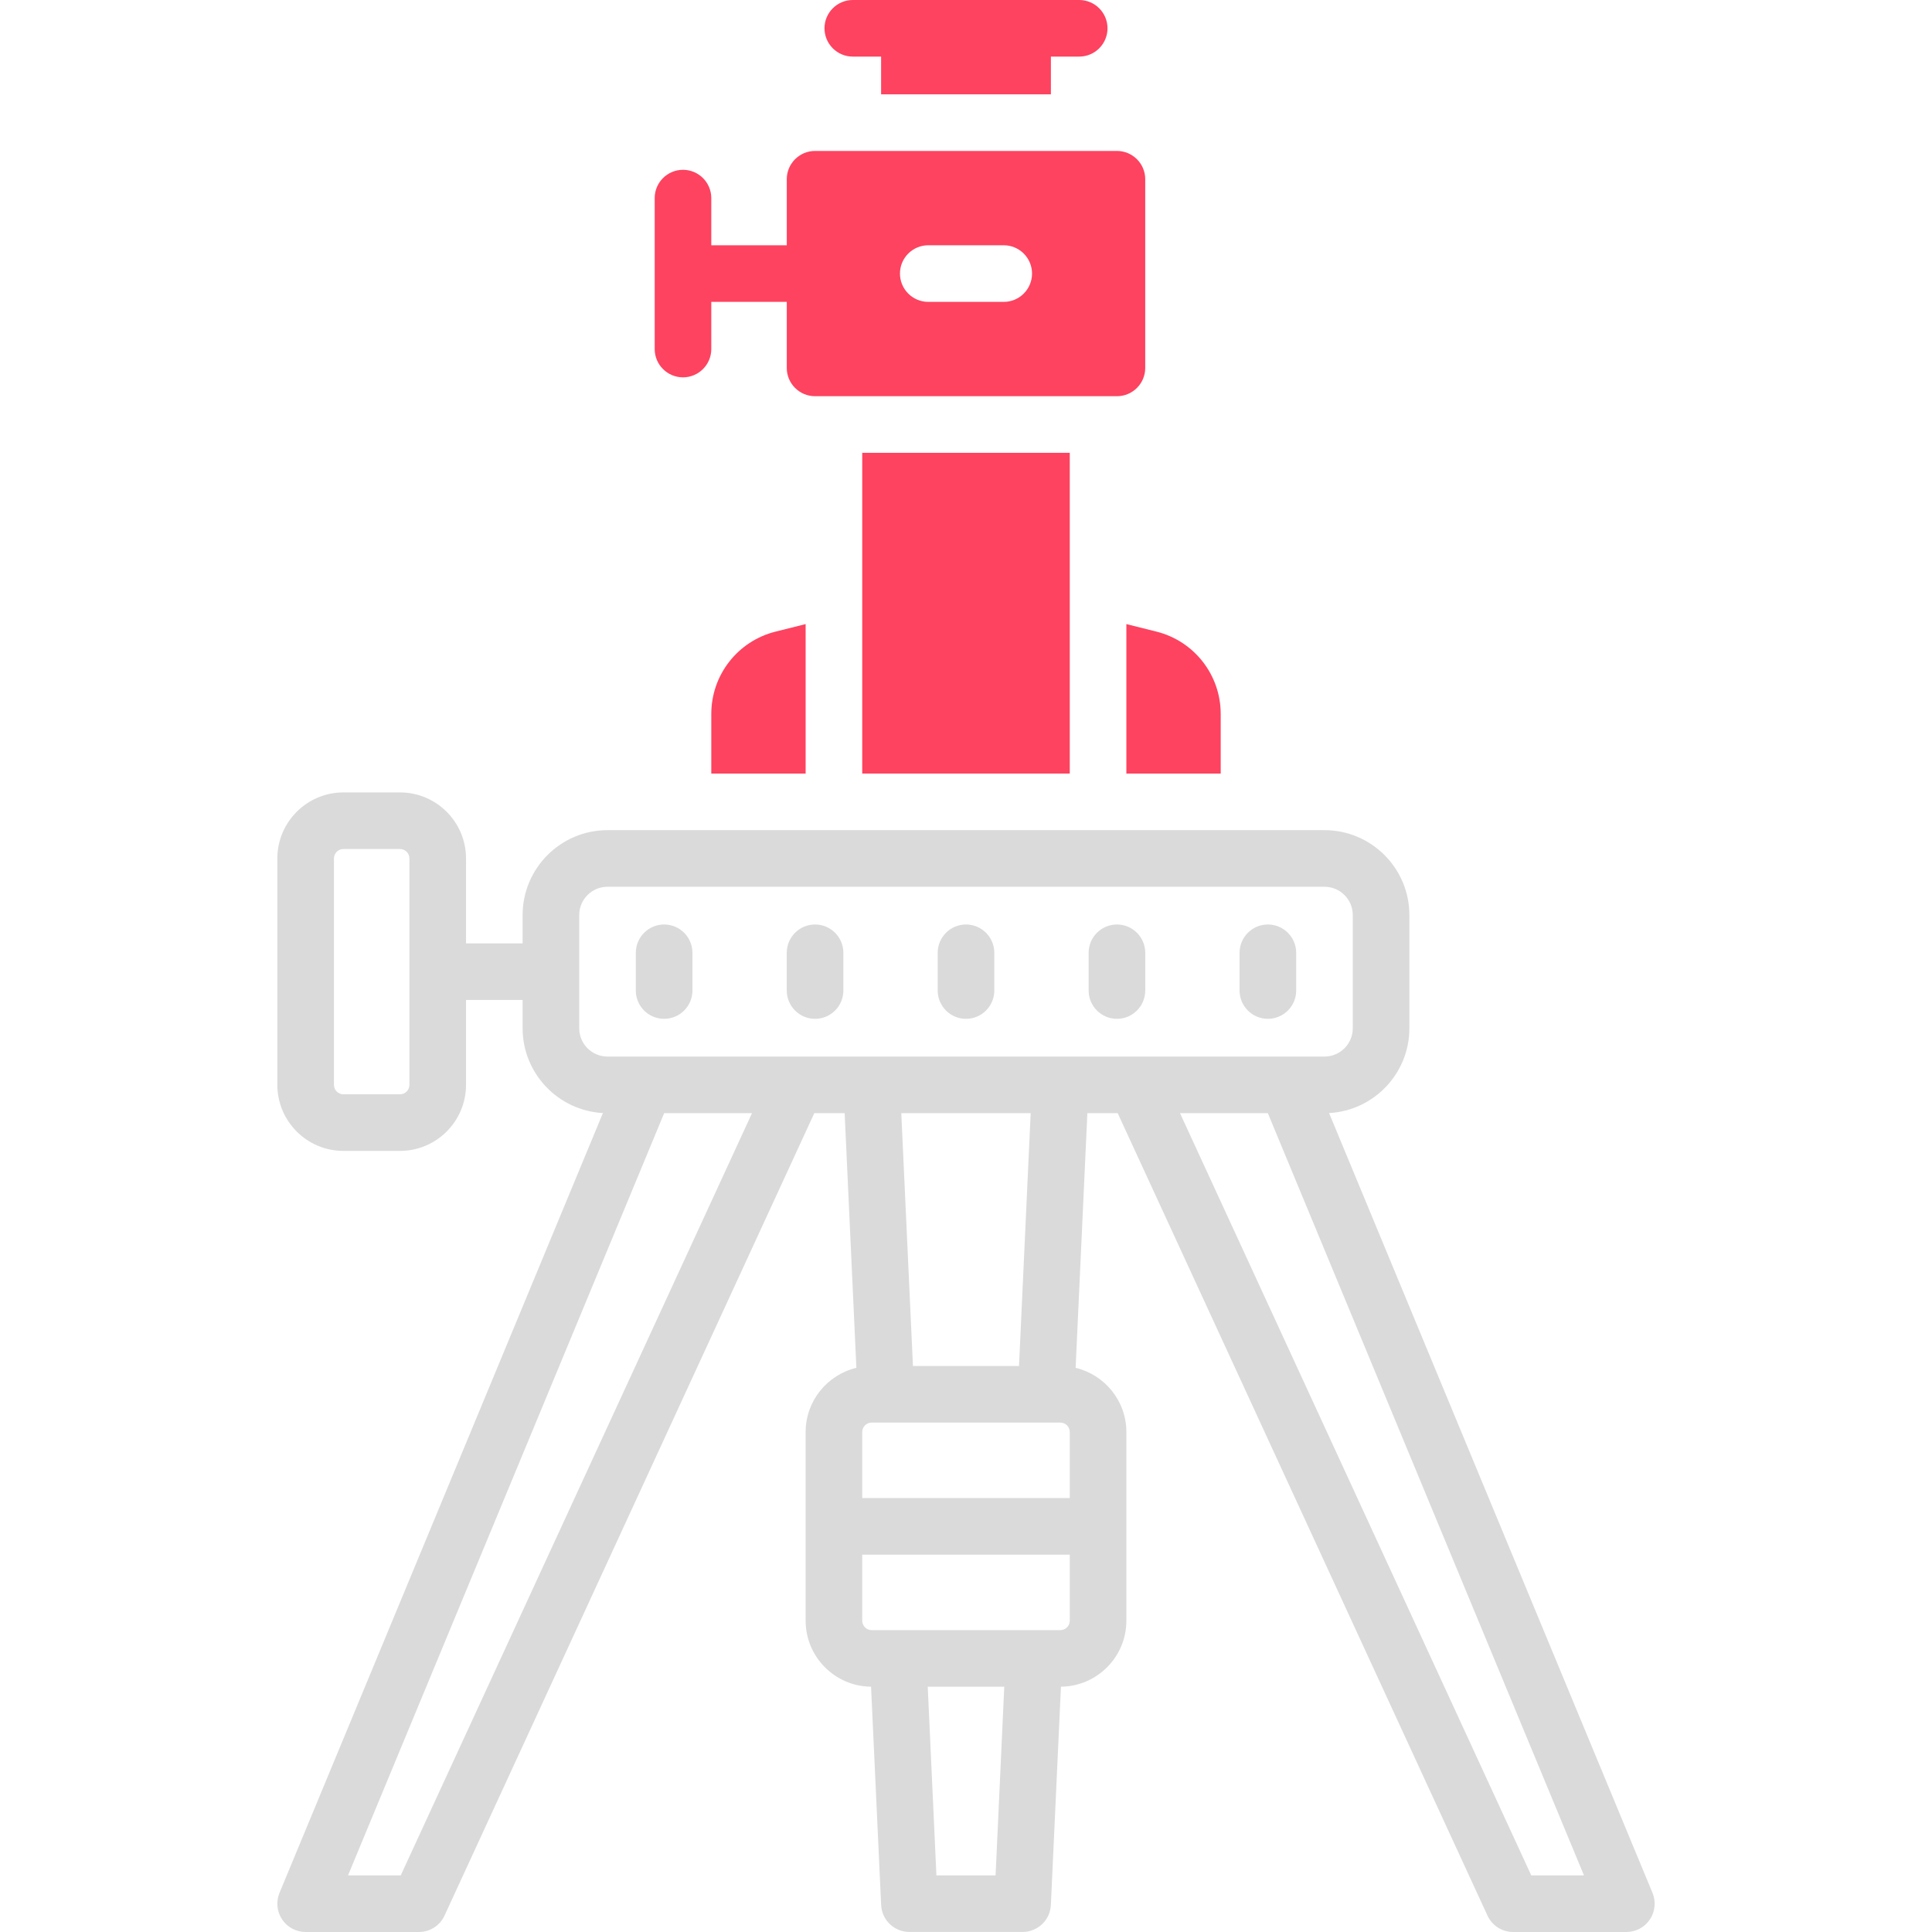 <?xml version="1.0" encoding="UTF-8"?>
<svg id="OBJECT" xmlns="http://www.w3.org/2000/svg" viewBox="0 0 512 512">
  <defs>
    <style>
      .cls-1 {
        fill: #FD4360;
      }

      .cls-2 {
        fill: #dadada;
      }
    </style>
  </defs>
  <g>
    <path class="cls-2" d="M296,270c4.14,0,7.5-3.36,7.5-7.5v-10c0-4.14-3.36-7.5-7.5-7.5s-7.5,3.36-7.5,7.5v10c0,4.14,3.36,7.5,7.5,7.5Z"/>
    <path class="cls-2" d="M256,270c4.14,0,7.5-3.36,7.5-7.5v-10c0-4.14-3.36-7.5-7.5-7.5s-7.5,3.36-7.5,7.5v10c0,4.14,3.36,7.5,7.5,7.5Z"/>
    <path class="cls-2" d="M216,270c4.14,0,7.5-3.36,7.5-7.5v-10c0-4.14-3.36-7.5-7.5-7.5s-7.5,3.36-7.5,7.5v10c0,4.14,3.36,7.5,7.5,7.5Z"/>
    <path class="cls-2" d="M336,270c4.14,0,7.5-3.36,7.5-7.5v-10c0-4.14-3.36-7.5-7.5-7.5s-7.5,3.36-7.5,7.5v10c0,4.14,3.36,7.5,7.5,7.5Z"/>
    <path class="cls-2" d="M176,270c4.14,0,7.5-3.36,7.5-7.5v-10c0-4.14-3.36-7.5-7.5-7.5s-7.5,3.36-7.5,7.5v10c0,4.14,3.36,7.5,7.5,7.5Z"/>
    <path class="cls-2" d="M437.93,501.63l-85.71-206.66c11.84-.63,21.28-10.47,21.28-22.47v-30c0-12.41-10.09-22.5-22.5-22.5H161c-12.41,0-22.5,10.09-22.5,22.5v7.5h-15v-22.5c0-9.65-7.85-17.5-17.5-17.5h-15c-9.65,0-17.5,7.85-17.5,17.5v60c0,9.65,7.85,17.5,17.5,17.5h15c9.65,0,17.5-7.85,17.5-17.5v-22.5h15v7.5c0,12,9.44,21.83,21.28,22.47l-85.71,206.66c-.96,2.31-.7,4.96,.69,7.04,1.39,2.08,3.73,3.33,6.24,3.33h30c2.93,0,5.59-1.7,6.81-4.36l97.99-212.64h8.04l3.11,67.49c-7.7,1.84-13.45,8.75-13.45,17.01v50c0,9.6,7.77,17.41,17.34,17.49l2.67,57.85c.18,4,3.48,7.15,7.49,7.15h30c4.01,0,7.31-3.15,7.49-7.15l2.67-57.85c9.58-.09,17.34-7.9,17.34-17.49v-50c0-8.25-5.75-15.17-13.45-17.01l3.11-67.49h8.04l97.99,212.64c1.22,2.66,3.88,4.36,6.81,4.36h30c2.51,0,4.85-1.25,6.24-3.33,1.39-2.08,1.65-4.72,.69-7.04ZM108.5,287.5c0,1.38-1.12,2.5-2.5,2.5h-15c-1.38,0-2.5-1.12-2.5-2.5v-60c0-1.38,1.12-2.5,2.5-2.5h15c1.38,0,2.5,1.12,2.5,2.5v60Zm45-15v-30c0-4.14,3.36-7.5,7.5-7.5h190c4.14,0,7.5,3.36,7.5,7.5v30c0,4.14-3.36,7.5-7.5,7.5H161c-4.14,0-7.5-3.36-7.5-7.5Zm-47.3,224.5h-13.97l83.78-202h23.28l-93.09,202Zm174.8-120c1.38,0,2.5,1.12,2.5,2.5v17.5h-55v-17.5c0-1.38,1.12-2.5,2.5-2.5h50Zm-32.84,120l-2.3-50h20.28l-2.3,50h-15.68Zm32.84-65h-50c-1.38,0-2.5-1.12-2.5-2.5v-17.5h55v17.5c0,1.38-1.12,2.5-2.5,2.5Zm-10.94-70h-28.12l-3.09-67h34.29l-3.09,67Zm135.74,135l-93.09-202h23.28l83.78,202h-13.97Z"/>
  </g>
  <g>
    <path class="cls-1" d="M226,15h7.5v10h45V15h7.5c4.14,0,7.5-3.36,7.5-7.5s-3.36-7.5-7.5-7.5h-60c-4.14,0-7.5,3.36-7.5,7.5s3.36,7.5,7.5,7.5Z"/>
    <path class="cls-1" d="M303.5,97.5V47.5c0-4.14-3.36-7.5-7.5-7.5h-80c-4.14,0-7.5,3.36-7.5,7.5v17.5h-20v-12.5c0-4.14-3.36-7.5-7.5-7.5s-7.5,3.36-7.5,7.5v40c0,4.14,3.36,7.5,7.5,7.5s7.5-3.36,7.5-7.5v-12.5h20v17.5c0,4.14,3.36,7.5,7.5,7.5h80c4.14,0,7.5-3.36,7.5-7.5Zm-37.5-17.5h-20c-4.14,0-7.5-3.36-7.5-7.5s3.36-7.5,7.5-7.5h20c4.14,0,7.5,3.36,7.5,7.5s-3.36,7.5-7.5,7.5Z"/>
    <path class="cls-1" d="M306.46,167.38l-7.96-1.99v39.61h25v-15.79c0-10.34-7.01-19.32-17.04-21.83Z"/>
    <path class="cls-1" d="M188.5,189.21v15.79h25v-39.61l-7.96,1.99c-10.03,2.51-17.04,11.48-17.04,21.83Z"/>
    <rect class="cls-1" x="228.5" y="120" width="55" height="85"/>
  </g>
</svg>
